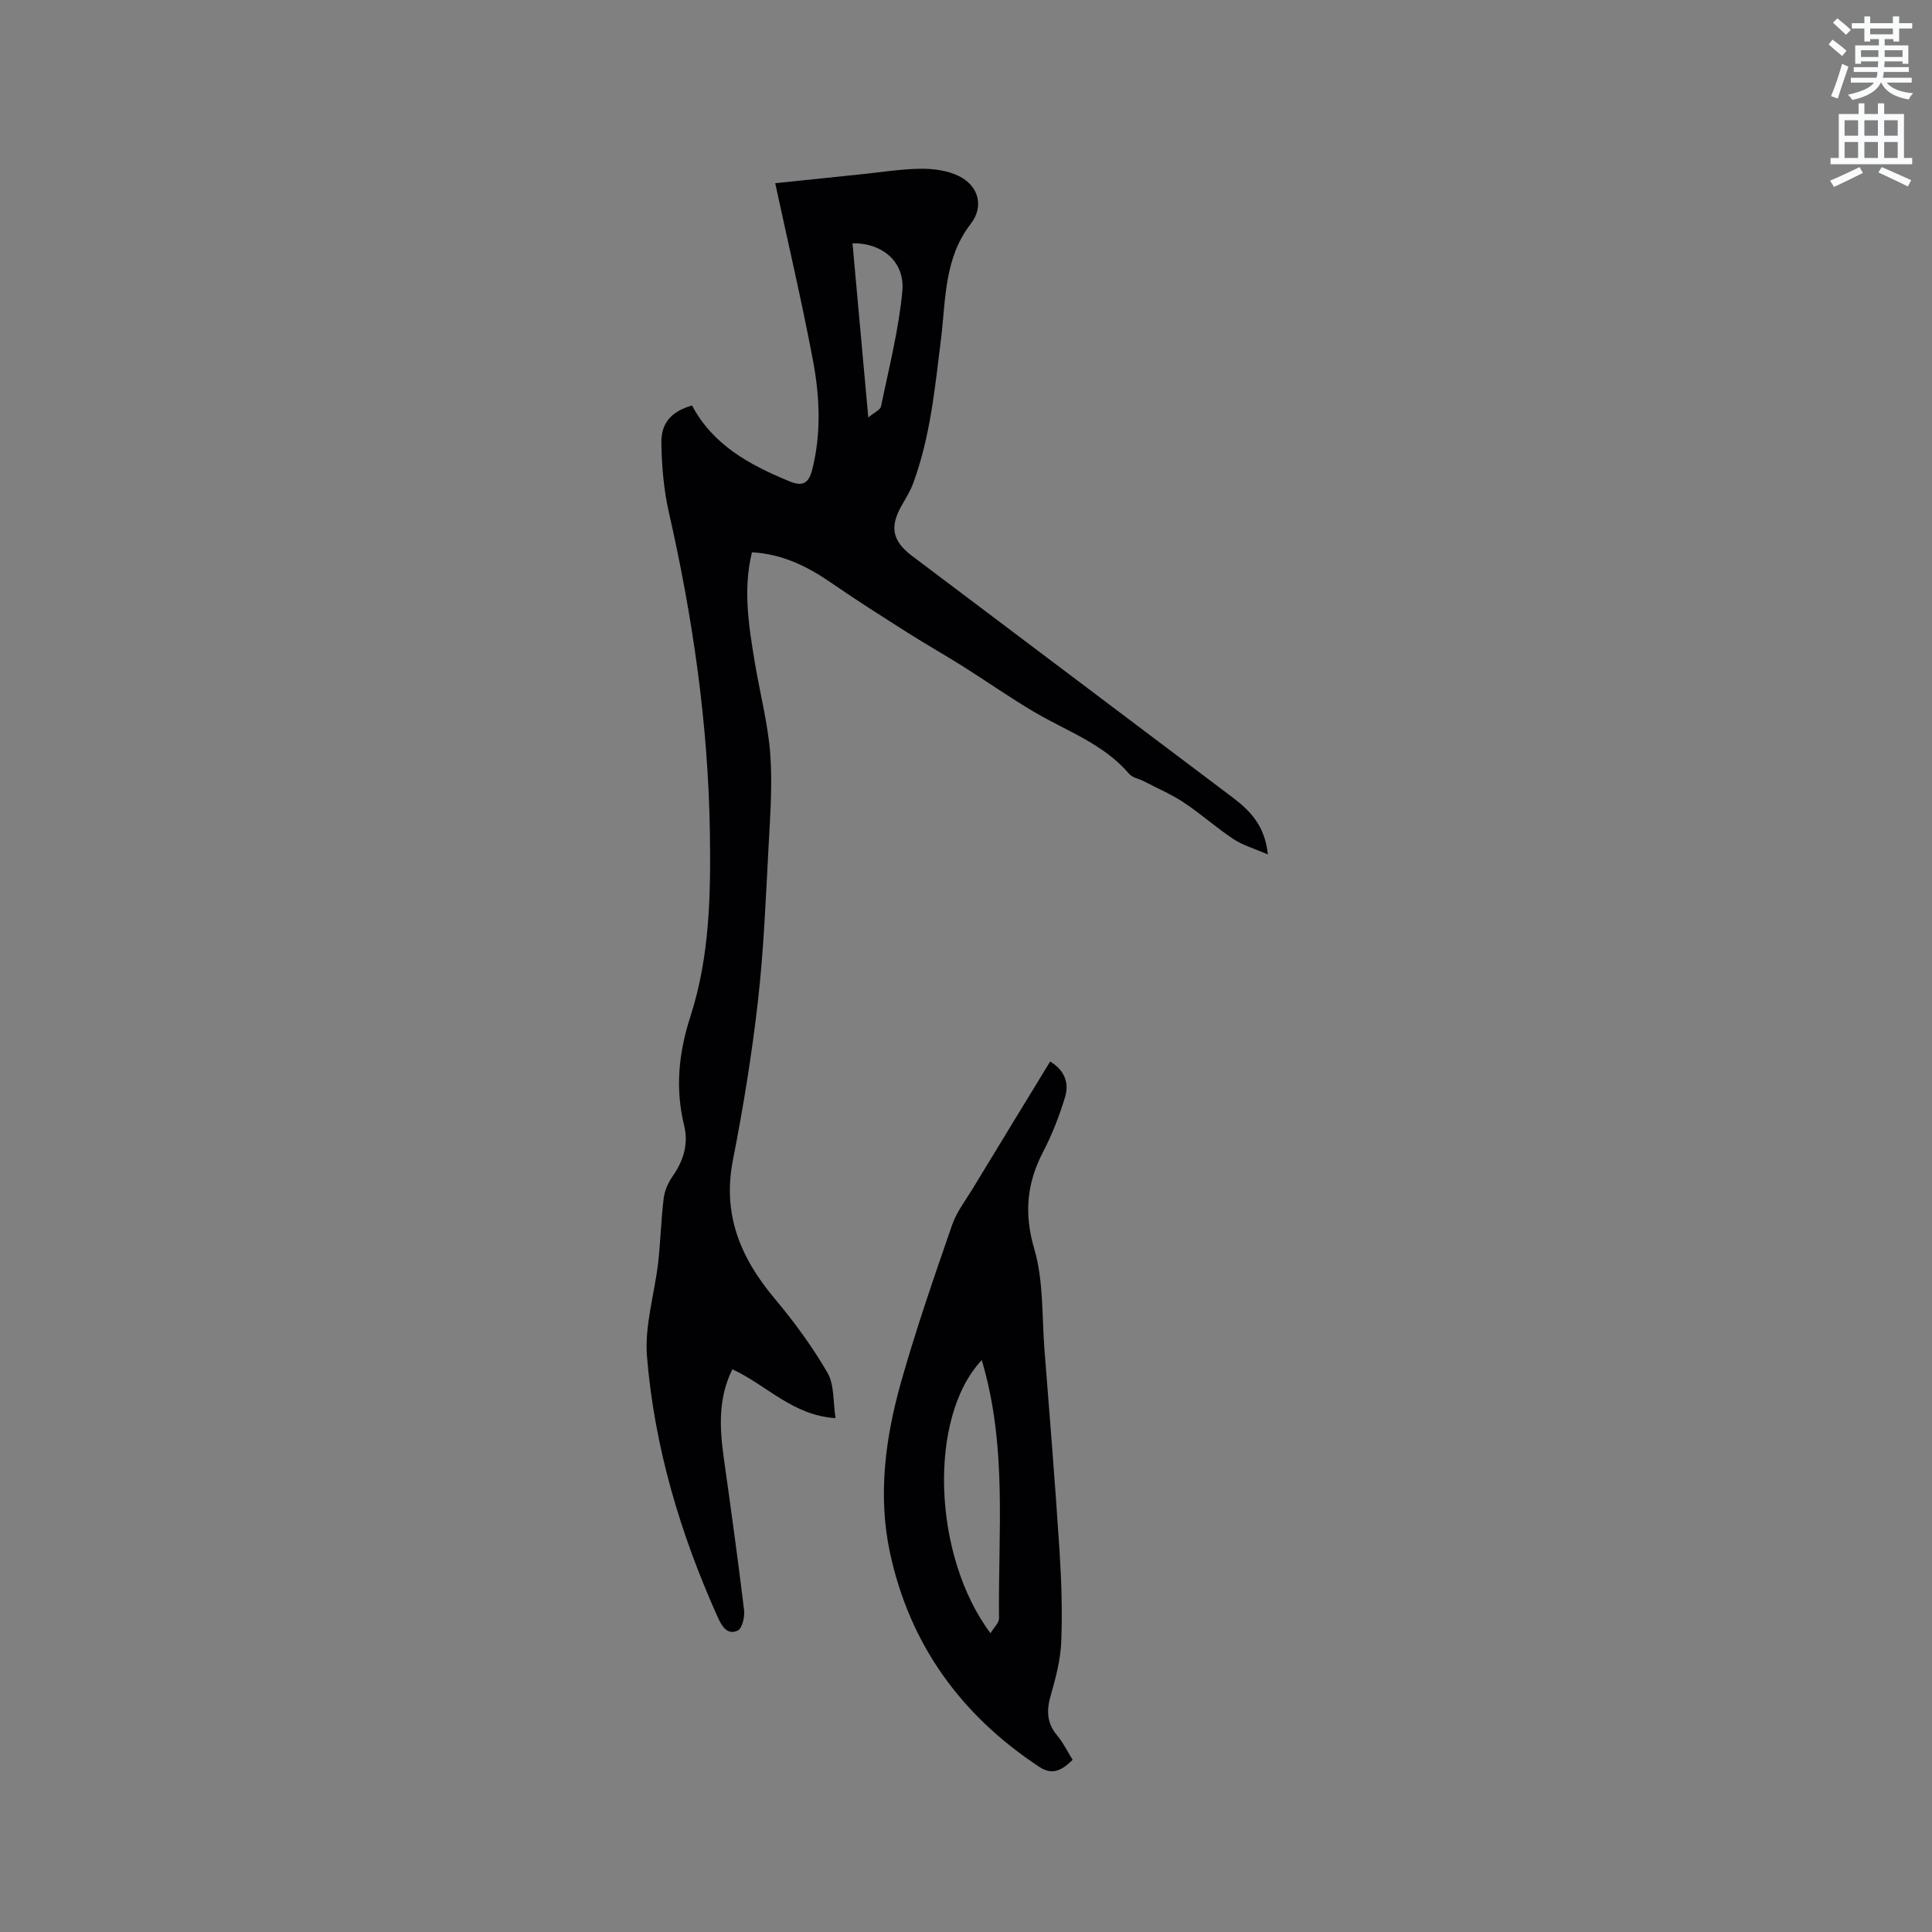 <svg enable-background="new 0 0 400 400" viewBox="0 0 400 400" xmlns="http://www.w3.org/2000/svg"><rect x="0" y="0" width="400" height="400" fill="#808080" stroke="none"/><path d="m378.6 9.2.8-1c.9.7 1.9 1.4 2.9 2.3l-.9 1.1c-1.1-.9-2-1.7-2.8-2.4zm.5 10.7c.9-2.1 1.6-4.3 2.3-6.7.4.2.8.4 1.3.6-.7 2.1-1.5 4.3-2.2 6.6zm.4-15.2.9-.9c1 .8 2 1.6 2.8 2.4l-1 1c-1-.9-1.9-1.8-2.7-2.5zm12.5-1.3h1.2v1.4h2.7v1.1h-2.7v2.7h-1.2v-.5h-1.8v1.3h4.9v3.8h-1.2v-.5h-3.7c0 .4-.1.9-.1 1.2h5.1v1h-5.2c0 .5-.1.9-.2 1.2h6v1h-5.2c1.1 1.3 2.9 2 5.5 2.2-.4.4-.7.8-.9 1.3-2.9-.5-4.8-1.6-5.7-3.5h-.1c-.8 1.7-2.7 2.9-5.9 3.6-.2-.4-.6-.8-.9-1.1 2.8-.6 4.6-1.4 5.4-2.5h-4.8v-1h5.3c.1-.3.2-.7.2-1.2h-4.9v-1h5c0-.4 0-.8.1-1.2h-3.6v.5h-1.2v-3.8h4.9v-1.3h-1.8v.5h-1.2v-2.7h-2.6v-1.1h2.6v-1.4h1.2v1.4h4.7v-1.4zm-6.7 8.4h3.6c0-.4 0-.9 0-1.4h-3.6zm1.9-4.7h4.7v-1.2h-4.7zm6.7 3.3h-3.7v1.4h3.7z" fill="#fafbfc"/><path d="m384.7 21.4h1.3v2.2h2.8v-2.2h1.3v2.2h4.1v9.1h1.7v1.3h-16.9v-1.3h1.7v-9.1h4.1v-2.2zm.3 13.2.7 1.2c-1.8.9-3.8 1.9-6 2.9-.2-.4-.5-.8-.8-1.3 2.4-1 4.4-2 6.1-2.8zm-3.1-6.5h2.8v-3.2h-2.8zm0 4.6h2.8v-3.3h-2.8zm4.1-4.6h2.8v-3.2h-2.8zm0 4.6h2.8v-3.3h-2.8zm3.6 1.9c2.1.9 4.1 1.8 6.1 2.7l-.7 1.3c-2.2-1.1-4.2-2-6.1-2.9zm3.3-9.7h-2.8v3.2h2.8zm-2.8 7.8h2.8v-3.3h-2.8z" fill="#fafbfc"/><g fill="#010104"><path d="m262.5 176.91c-2.89-1.26-5.21-1.91-7.12-3.18-3.53-2.34-6.71-5.2-10.23-7.54-2.6-1.73-5.52-2.98-8.31-4.43-1.02-.53-2.38-.74-3.06-1.54-5.28-6.2-12.83-8.8-19.55-12.75-5.09-2.99-9.93-6.4-14.93-9.55-3.74-2.35-7.59-4.52-11.32-6.89-5.35-3.4-10.71-6.79-15.92-10.39-4.96-3.42-10.16-5.96-16.38-6.29-1.89 7.78-.64 15.31.6 22.83 1.04 6.27 2.69 12.48 3.18 18.78.48 6.28.02 12.66-.32 18.98-.58 10.8-1 21.62-2.22 32.35-1.25 11.02-3.04 22.01-5.18 32.9-2.2 11.22 1.56 20.22 8.59 28.6 4.05 4.82 7.82 9.97 10.98 15.4 1.46 2.52 1.15 6.06 1.68 9.42-8.94-.57-14.32-6.89-21.36-10.11-2.95 5.91-2.66 12.08-1.78 18.34 1.47 10.48 2.93 20.97 4.2 31.48.17 1.41-.38 3.83-1.31 4.27-2.17 1.03-3.32-.95-4.14-2.77-7.74-17.22-13.11-35.18-14.65-53.99-.52-6.38 1.58-12.96 2.32-19.47.5-4.41.59-8.87 1.14-13.27.19-1.57.92-3.22 1.84-4.54 2.25-3.22 3.33-6.67 2.4-10.5-1.89-7.74-1.15-15.07 1.33-22.73 3.97-12.3 4.19-25.25 3.99-38.08-.35-22.33-3.52-44.31-8.47-66.08-1.07-4.7-1.5-9.63-1.57-14.46-.06-4.27 2.21-6.55 6.35-7.75 4.3 8.15 11.84 12.25 19.98 15.63 2.73 1.13 4.12.77 4.92-2.42 1.9-7.6 1.53-15.22.1-22.72-2.3-12.14-5.12-24.18-7.78-36.51 5.48-.57 11.65-1.22 17.82-1.85 4.11-.42 8.22-1.1 12.33-1.14 2.64-.03 5.56.37 7.89 1.52 4.09 2.02 5.23 6.28 2.45 9.87-5.55 7.17-5.16 15.7-6.17 23.9-1.25 10.1-2.21 20.23-5.77 29.86-.58 1.56-1.47 3.02-2.31 4.47-2.59 4.47-2.02 7.43 2.06 10.51 22.18 16.71 44.35 33.42 66.53 50.13 3.5 2.69 6.54 5.7 7.17 11.71zm-82.73-90.48c1.31-1.09 2.48-1.57 2.63-2.26 1.63-7.94 3.67-15.85 4.42-23.89.57-6.09-4.19-10.01-10.32-9.91 1.05 11.67 2.11 23.32 3.27 36.06z"/><path d="m222.08 364.35c-2.14 2.1-4.12 3.3-6.88 1.48-16.22-10.68-26.87-25.37-30.94-44.36-2.56-11.93-.94-23.92 2.35-35.53 3.09-10.88 6.8-21.6 10.5-32.29.95-2.75 2.84-5.18 4.37-7.71 5.26-8.68 10.56-17.34 15.94-26.16 3.03 1.82 3.98 4.47 3.08 7.4-1.18 3.82-2.62 7.62-4.47 11.16-3.45 6.58-4.06 12.89-1.88 20.29 1.92 6.55 1.55 13.78 2.09 20.72 1.09 13.83 2.21 27.67 3.11 41.51.41 6.34.62 12.73.37 19.07-.15 3.75-1.16 7.52-2.2 11.17-.88 3.09-.78 5.69 1.37 8.23 1.2 1.43 2.04 3.18 3.19 5.02zm-17.01-26.21c.76-1.26 1.78-2.17 1.77-3.07-.22-17.7 1.76-35.59-3.58-53.48-11.17 11.89-10.18 40.55 1.81 56.55z"/></g></svg>